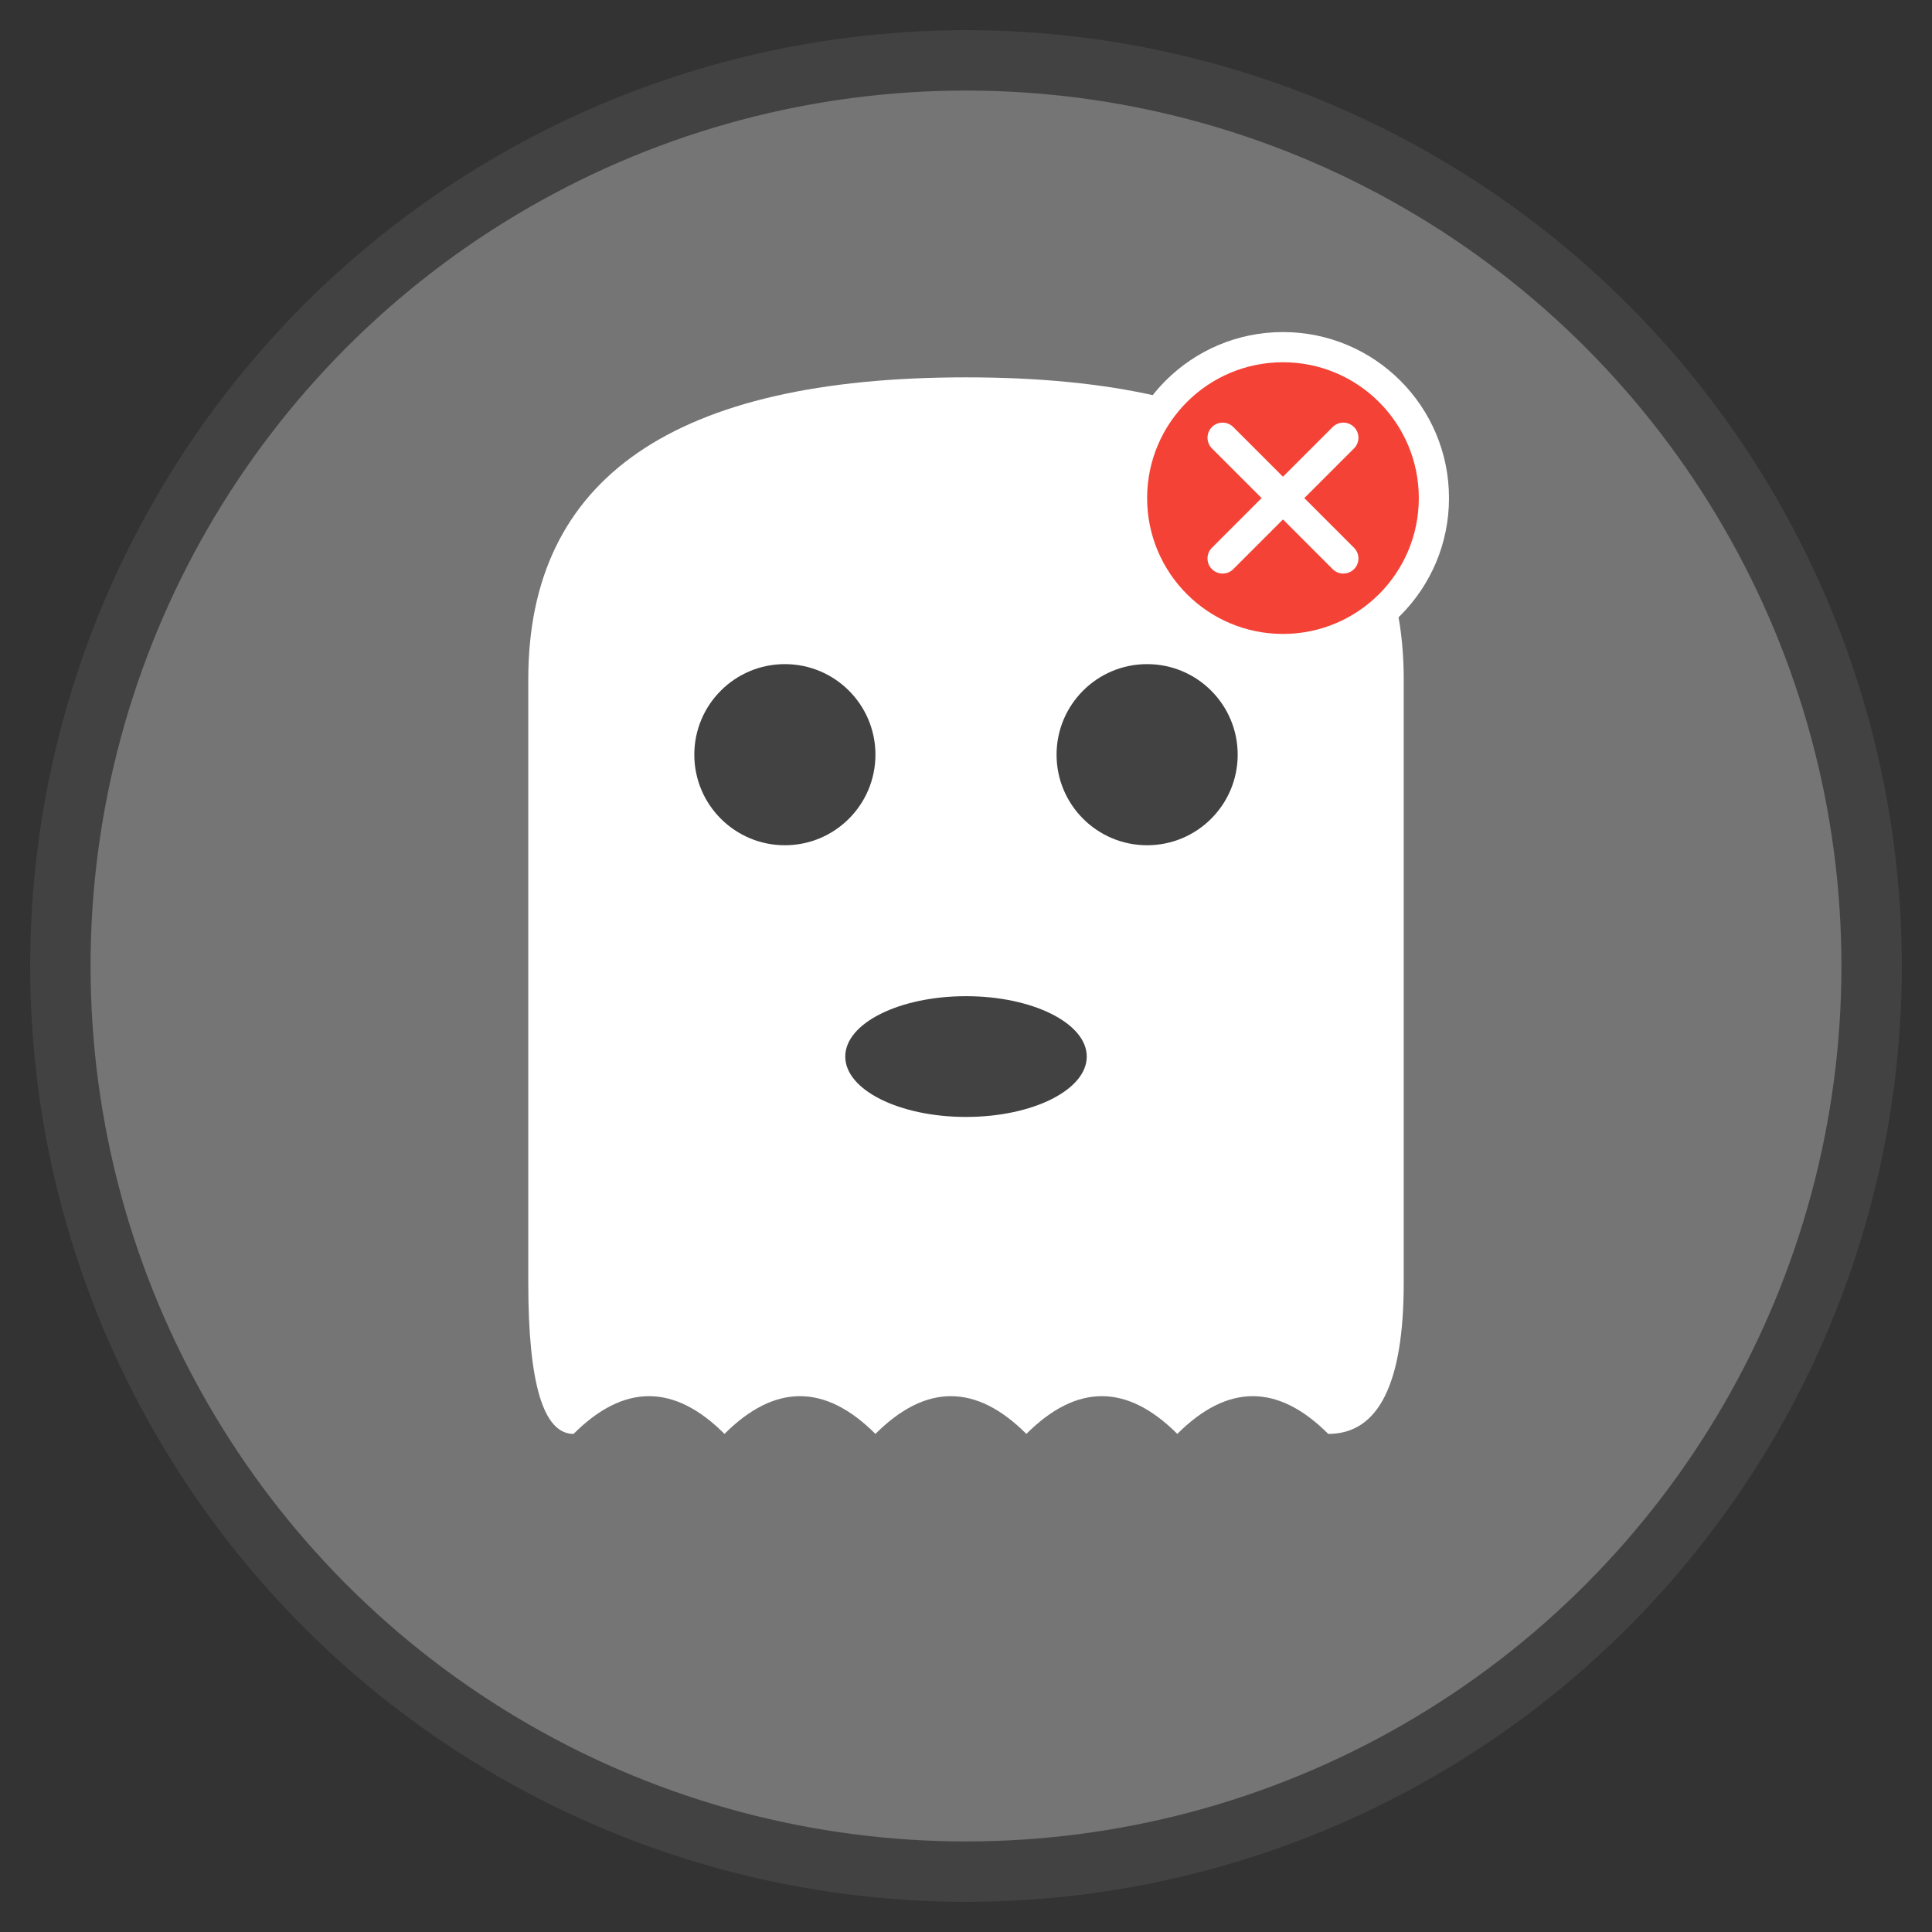 <svg width="128" height="128" viewBox="0 0 128 128" xmlns="http://www.w3.org/2000/svg">
  <rect x="0" y="0" width="128" height="128" fill="#333333" stroke="none"/>
  <!-- Background circle -->
  <circle cx="64" cy="64" r="60" fill="#757575" stroke="#424242" stroke-width="4"/>
  
  <!-- Ghost body -->
  <path d="M 35 45 Q 35 25 64 25 Q 93 25 93 45 L 93 85 Q 93 95 88 95 Q 83 90 78 95 Q 73 90 68 95 Q 63 90 58 95 Q 53 90 48 95 Q 43 90 38 95 Q 35 95 35 85 Z" fill="white"/>
  
  <!-- Eyes -->
  <circle cx="52" cy="50" r="6" fill="#424242"/>
  <circle cx="76" cy="50" r="6" fill="#424242"/>
  
  <!-- Mouth -->
  <ellipse cx="64" cy="70" rx="8" ry="4" fill="#424242"/>
  
  <!-- Inactive indicator (red X) -->
  <g transform="translate(85, 33)">
    <circle r="10" fill="#f44336" stroke="white" stroke-width="2"/>
    <path d="M -4 -4 L 4 4 M 4 -4 L -4 4" stroke="white" stroke-width="2" stroke-linecap="round"/>
  </g>
</svg> 